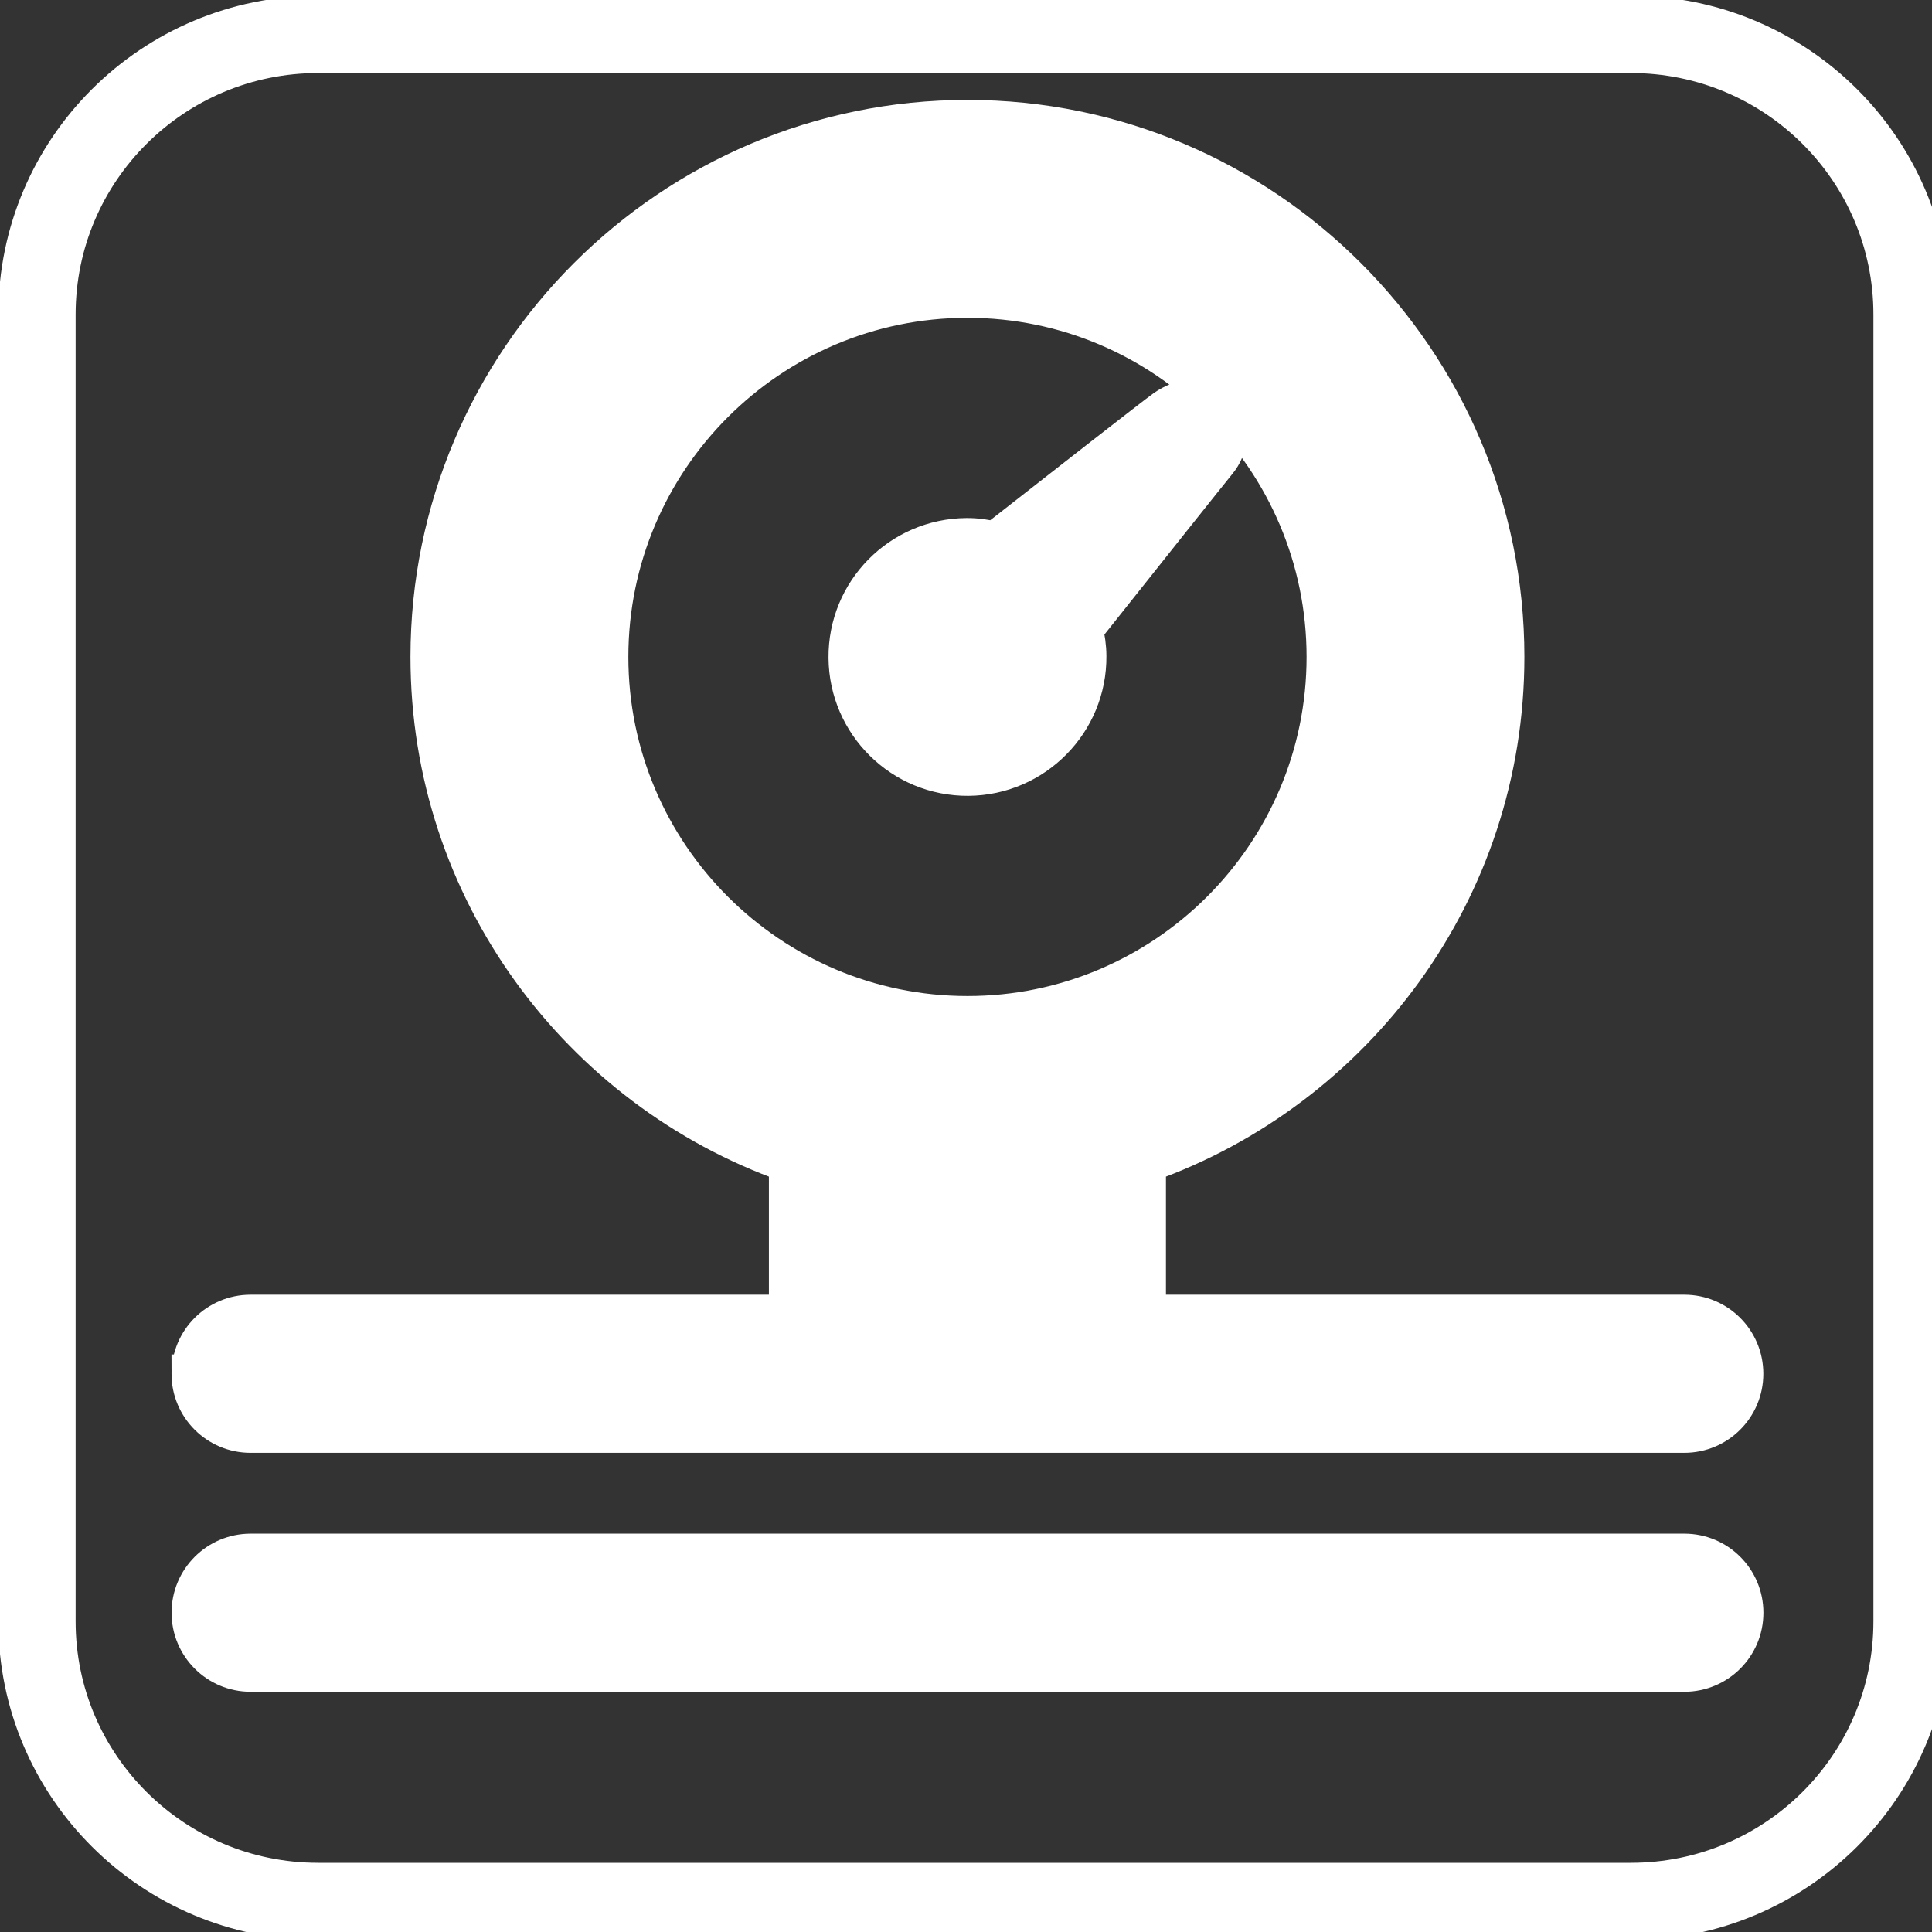 <svg width="50" height="50" xmlns="http://www.w3.org/2000/svg" xml:space="preserve" version="1.1">

 <rect width="100%" height="100%" fill="#333333" stroke="none"/>

 <g>
  <title>Layer 1</title>
  <g stroke="#ffffff" id="svg_1">
   <path stroke="#ffffff" id="svg_2" fill="#ffffff" d="m25.059,20.096c-1.711,0.012 -3.104,-1.367 -3.117,-3.072c-0.014,-1.711 1.359,-3.103 3.072,-3.117c0.257,-0.002 0.501,0.036 0.739,0.093c1.787,-1.399 4.123,-3.224 4.389,-3.414c0.461,-0.326 0.989,-0.365 1.365,0.011c0.371,0.383 0.332,0.963 -0.015,1.37c-0.119,0.141 -2.002,2.508 -3.446,4.326c0.053,0.221 0.087,0.45 0.088,0.686c0.014,1.704 -1.362,3.104 -3.075,3.117zm-20.12,15.457c0,-0.855 0.693,-1.546 1.546,-1.546l13.914,0l0,-3.904c-5.396,-1.916 -9.276,-7.058 -9.276,-13.103c0,-7.672 6.243,-13.914 13.914,-13.914c7.673,0 13.914,6.243 13.914,13.914c0,6.045 -3.881,11.187 -9.276,13.103l0,3.904l13.914,0c0.855,0 1.546,0.691 1.546,1.546s-0.691,1.546 -1.546,1.546l-37.105,0c-0.853,0 -1.546,-0.691 -1.546,-1.546zm20.099,-9.276c5.116,0 9.276,-4.16 9.276,-9.276s-4.16,-9.276 -9.276,-9.276s-9.276,4.16 -9.276,9.276s4.16,9.276 9.276,9.276zm18.553,13.914l-37.105,0c-0.853,0 -1.546,0.691 -1.546,1.546s0.693,1.546 1.546,1.546l37.105,0c0.855,0 1.546,-0.691 1.546,-1.546s-0.691,-1.546 -1.546,-1.546z"/>
  </g>
  <g id="svg_3"/>
  <g id="svg_4"/>
  <g id="svg_5"/>
  <g id="svg_6"/>
  <g id="svg_7"/>
  <g id="svg_8"/>
  <g id="svg_9"/>
  <g id="svg_10"/>
  <g id="svg_11"/>
  <g id="svg_12"/>
  <g id="svg_13"/>
  <g id="svg_14"/>
  <g id="svg_15"/>
  <g id="svg_16"/>
  <g id="svg_17"/>
  <path stroke="#ffffff" d="m8.236,49.21l33.969,0c4.02,0 7.279,-3.245 7.279,-7.248l0,-33.824c0,-4.003 -3.259,-7.248 -7.279,-7.248l-33.969,0c-4.02,0 -7.279,3.245 -7.279,7.248l0,33.824c0,4.003 3.259,7.248 7.279,7.248z" fill="none" stroke-width="2" id="svg_18"/>
 </g>
</svg>
